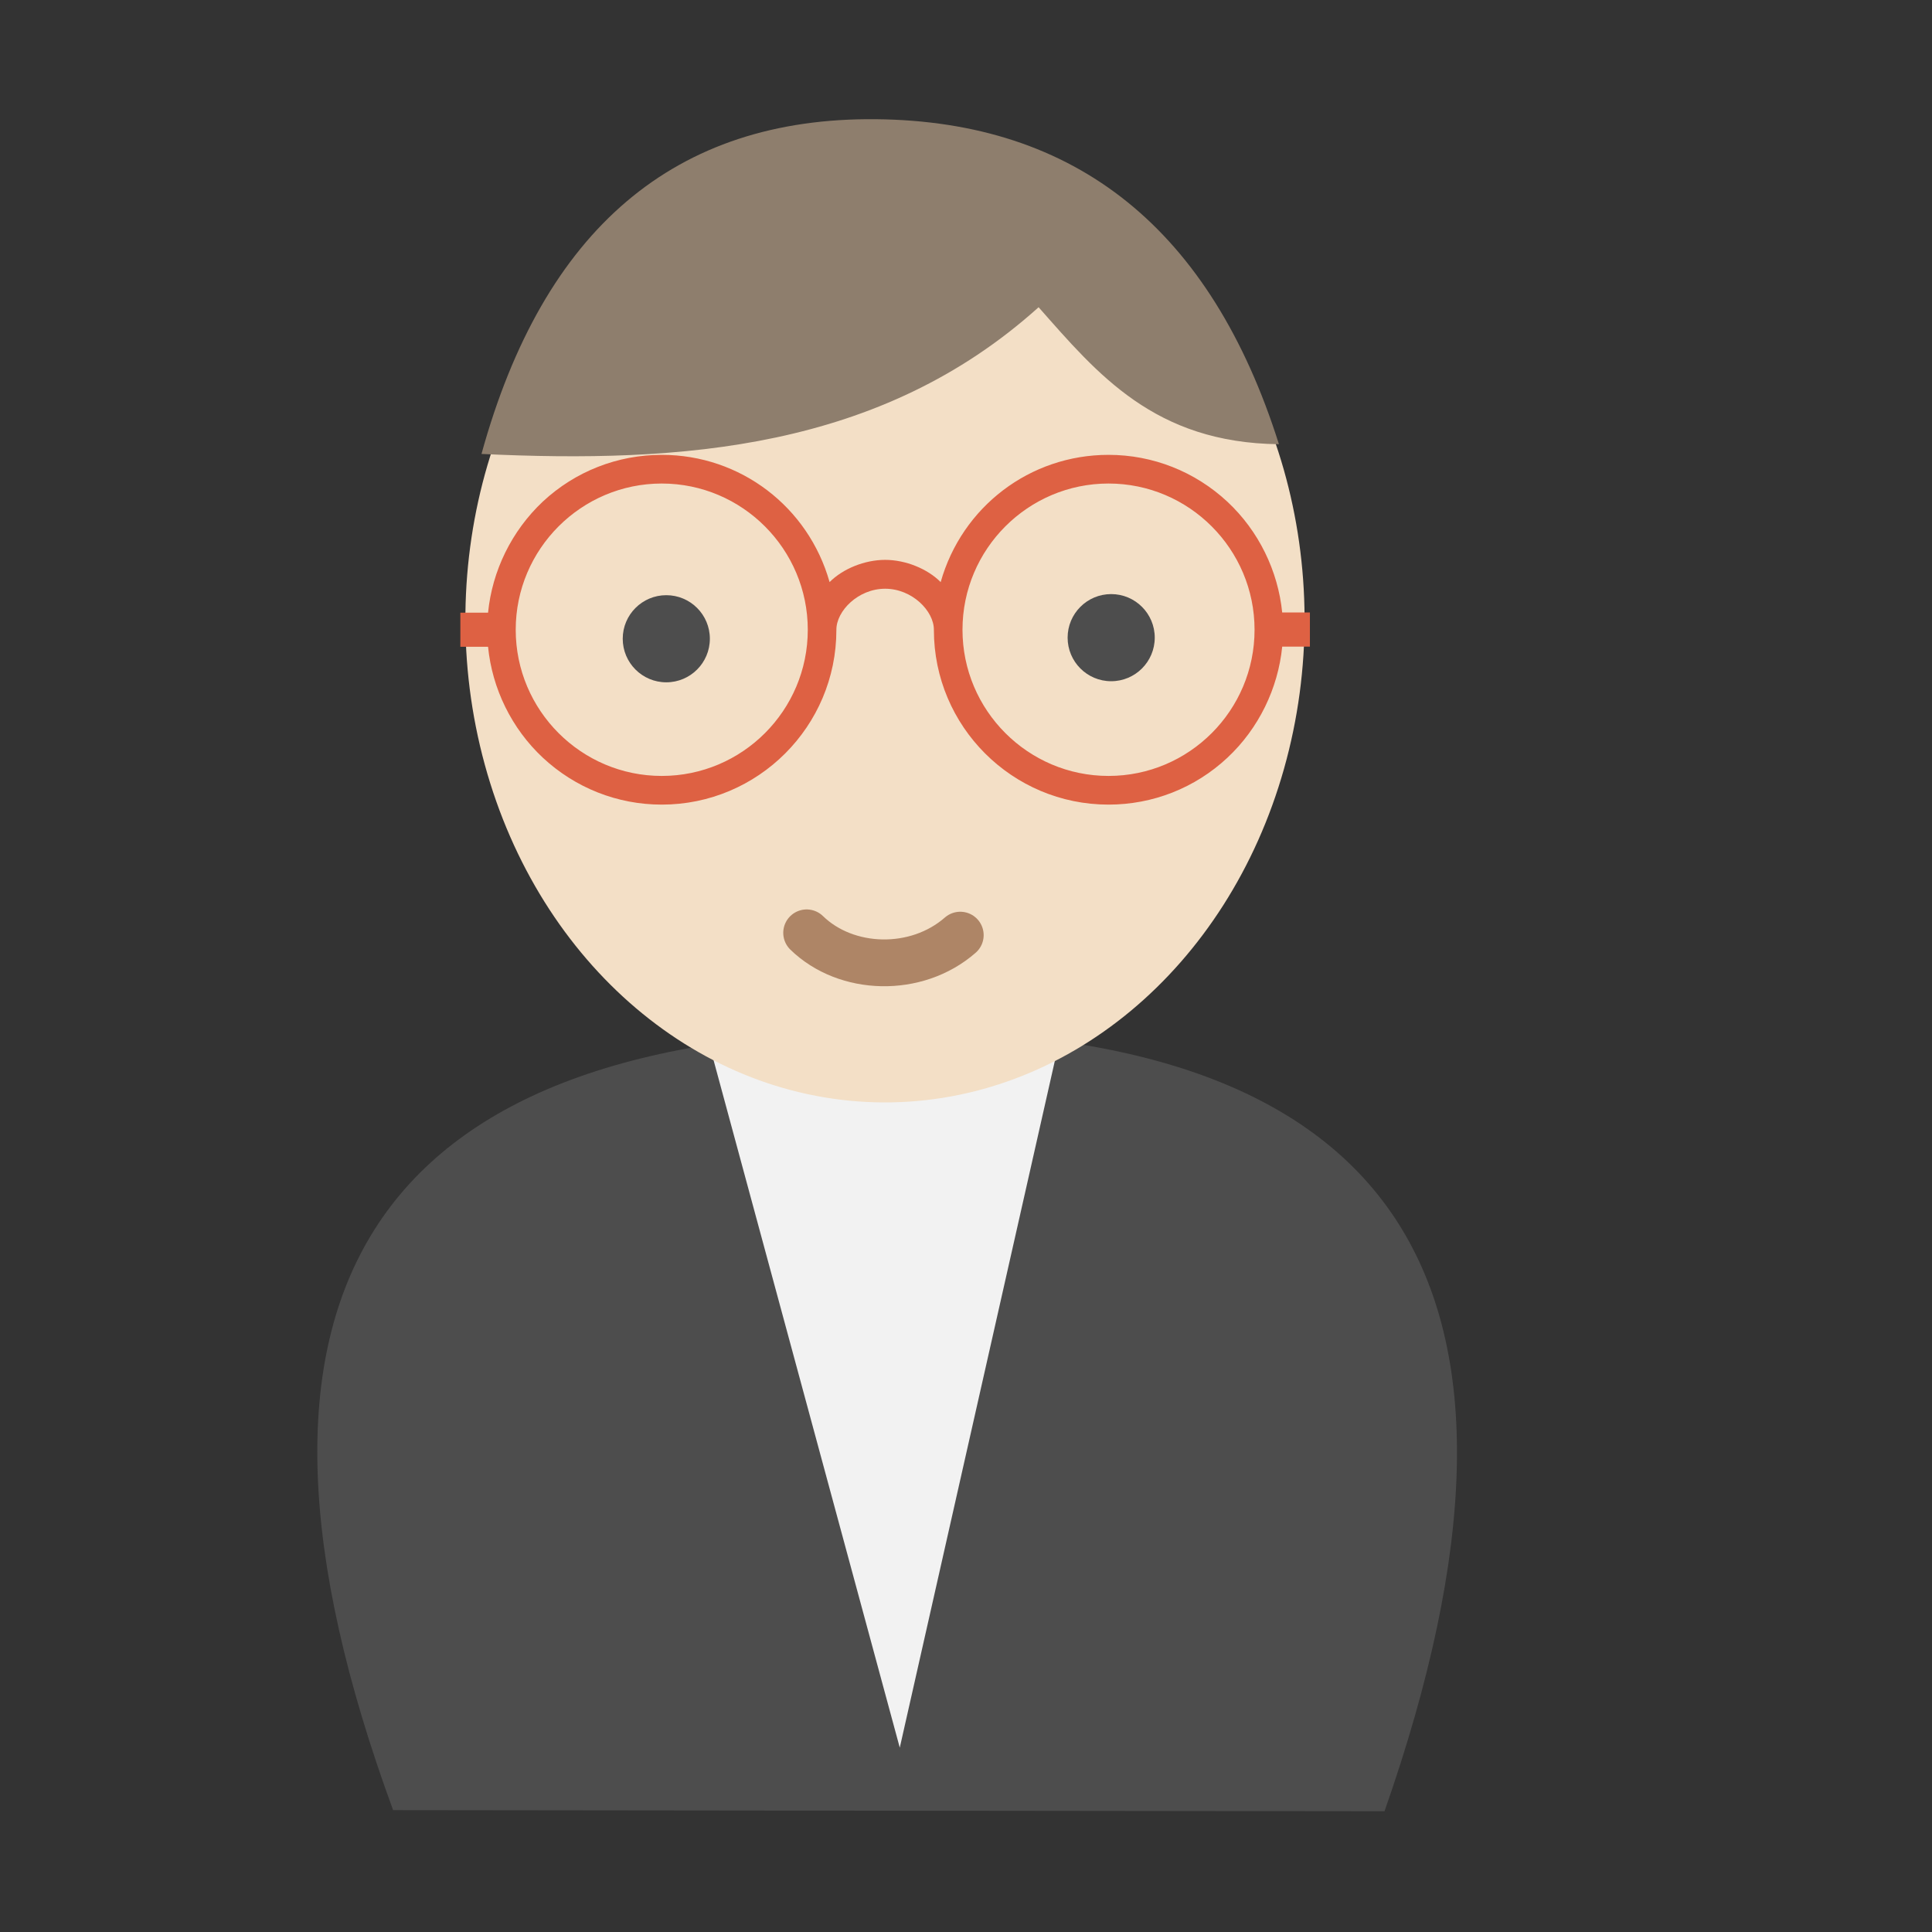 <?xml version="1.0" standalone="no"?>
<!DOCTYPE svg PUBLIC "-//W3C//DTD SVG 20010904//EN" "http://www.w3.org/TR/2001/REC-SVG-20010904/DTD/svg10.dtd">
<!-- Created using Karbon, part of Calligra: http://www.calligra.org/karbon -->
<svg xmlns="http://www.w3.org/2000/svg" xmlns:xlink="http://www.w3.org/1999/xlink" width="38.4pt" height="38.4pt">
<rect width="100%" height="100%" fill="#333333" stroke="none"/>
<defs/>
<g id="layer1">
  <path id="shape0" transform="translate(8.409, 27.323)" fill="#4d4d4d" fill-rule="evenodd" stroke="#ae8566" stroke-width="0" stroke-linecap="square" stroke-linejoin="bevel" d="M2.009 20.647L28.282 20.677C33.159 6.761 28.748 -0.13 15.049 0.002C1.351 0.134 -2.996 7.016 2.009 20.647Z"/>
  <path id="shape1" transform="translate(18.818, 27.669)" fill="#f2f2f2" fill-rule="evenodd" stroke="#ae8566" stroke-width="0" stroke-linecap="square" stroke-linejoin="bevel" d="M0 0.086L5.027 18.646L9.237 0Z"/>
  <path id="shape0" transform="translate(12.333, 5.967)" fill="#f3dfc6" fill-rule="evenodd" stroke="#003bc3" stroke-width="0" stroke-linecap="square" stroke-linejoin="miter" stroke-miterlimit="2.013" d="M4.709 0C0.758 3.208 -0.938 8.988 0.514 14.296C1.966 19.603 6.233 23.223 11.07 23.248C15.906 23.273 20.201 19.698 21.695 14.405C23.189 9.113 21.538 3.316 17.612 0.067"/>
  <path id="shape2" transform="translate(12.2, 12.054)" fill="#de6143" d="M21.78 4.182C21.67 3.075 21.157 2.018 20.328 1.243C19.468 0.443 18.353 0 17.177 0C15.091 0 13.292 1.379 12.729 3.372C12.378 3.019 11.8 2.783 11.257 2.783C10.714 2.783 10.136 3.019 9.785 3.372C9.222 1.379 7.423 0 5.337 0C4.166 0 3.045 0.438 2.186 1.238C1.357 2.018 0.844 3.075 0.734 4.182L0 4.182L0 5.087L0.734 5.087C0.844 6.195 1.357 7.251 2.186 8.026C3.045 8.826 4.161 9.269 5.337 9.269C7.89 9.269 9.965 7.196 9.965 4.64C9.965 4.635 9.965 4.635 9.965 4.635L9.965 4.635C9.965 4.136 10.543 3.548 11.257 3.548C11.971 3.548 12.549 4.136 12.549 4.635L12.549 4.635C12.549 4.635 12.549 4.635 12.549 4.64C12.549 7.196 14.624 9.269 17.177 9.269C18.348 9.269 19.468 8.831 20.328 8.026C21.157 7.251 21.67 6.19 21.78 5.082L22.514 5.082L22.514 4.177L21.78 4.177ZM17.177 8.509C15.041 8.509 13.307 6.768 13.307 4.635C13.307 2.496 15.046 0.76 17.177 0.76C19.313 0.76 21.047 2.501 21.047 4.635C21.047 6.773 19.313 8.509 17.177 8.509ZM5.337 8.509C3.201 8.509 1.467 6.768 1.467 4.635C1.467 2.496 3.206 0.76 5.337 0.76C7.473 0.76 9.207 2.501 9.207 4.635C9.207 6.773 7.473 8.509 5.337 8.509Z"/>
  <path id="shape1" transform="matrix(-1 0 0 -1 33.893 12.092)" fill="#8e7e6d" fill-rule="evenodd" stroke="#003bc3" stroke-width="0" stroke-linecap="square" stroke-linejoin="miter" stroke-miterlimit="2" d="M0 0.32C1.799 6.01 5.359 8.881 10.683 8.933C16.006 8.984 19.489 6.027 21.133 0.062C15.817 -0.189 10.559 0.18 6.369 3.95C4.806 2.18 3.297 0.356 0 0.32Z"/>
  <path id="shape3" transform="translate(28.293, 15.744)" fill="#4d4d4d" fill-rule="evenodd" stroke="#003bc3" stroke-width="0" stroke-linecap="square" stroke-linejoin="miter" stroke-miterlimit="2" d="M2.309 1.154C2.309 0.517 1.792 3.90402e-17 1.154 0C0.517 -3.90402e-17 7.80803e-17 0.517 0 1.154C-7.80803e-17 1.792 0.517 2.309 1.154 2.309C1.792 2.309 2.309 1.792 2.309 1.154"/>
  <path id="shape4" transform="translate(21.377, 24.721)" fill="none" stroke="#ae8566" stroke-width="1.24" stroke-linecap="round" stroke-linejoin="bevel" d="M0 0C1.047 1.021 2.908 1.078 4.071 0.061"/>
  <path id="shape5" transform="translate(16.503, 15.773)" fill="#4d4d4d" fill-rule="evenodd" stroke="#003bc3" stroke-width="0" stroke-linecap="square" stroke-linejoin="miter" stroke-miterlimit="2" d="M2.309 1.154C2.309 0.517 1.792 3.90402e-17 1.154 0C0.517 -3.90402e-17 7.80803e-17 0.517 0 1.154C-7.80803e-17 1.792 0.517 2.309 1.154 2.309C1.792 2.309 2.309 1.792 2.309 1.154"/>
 </g>
</svg>
